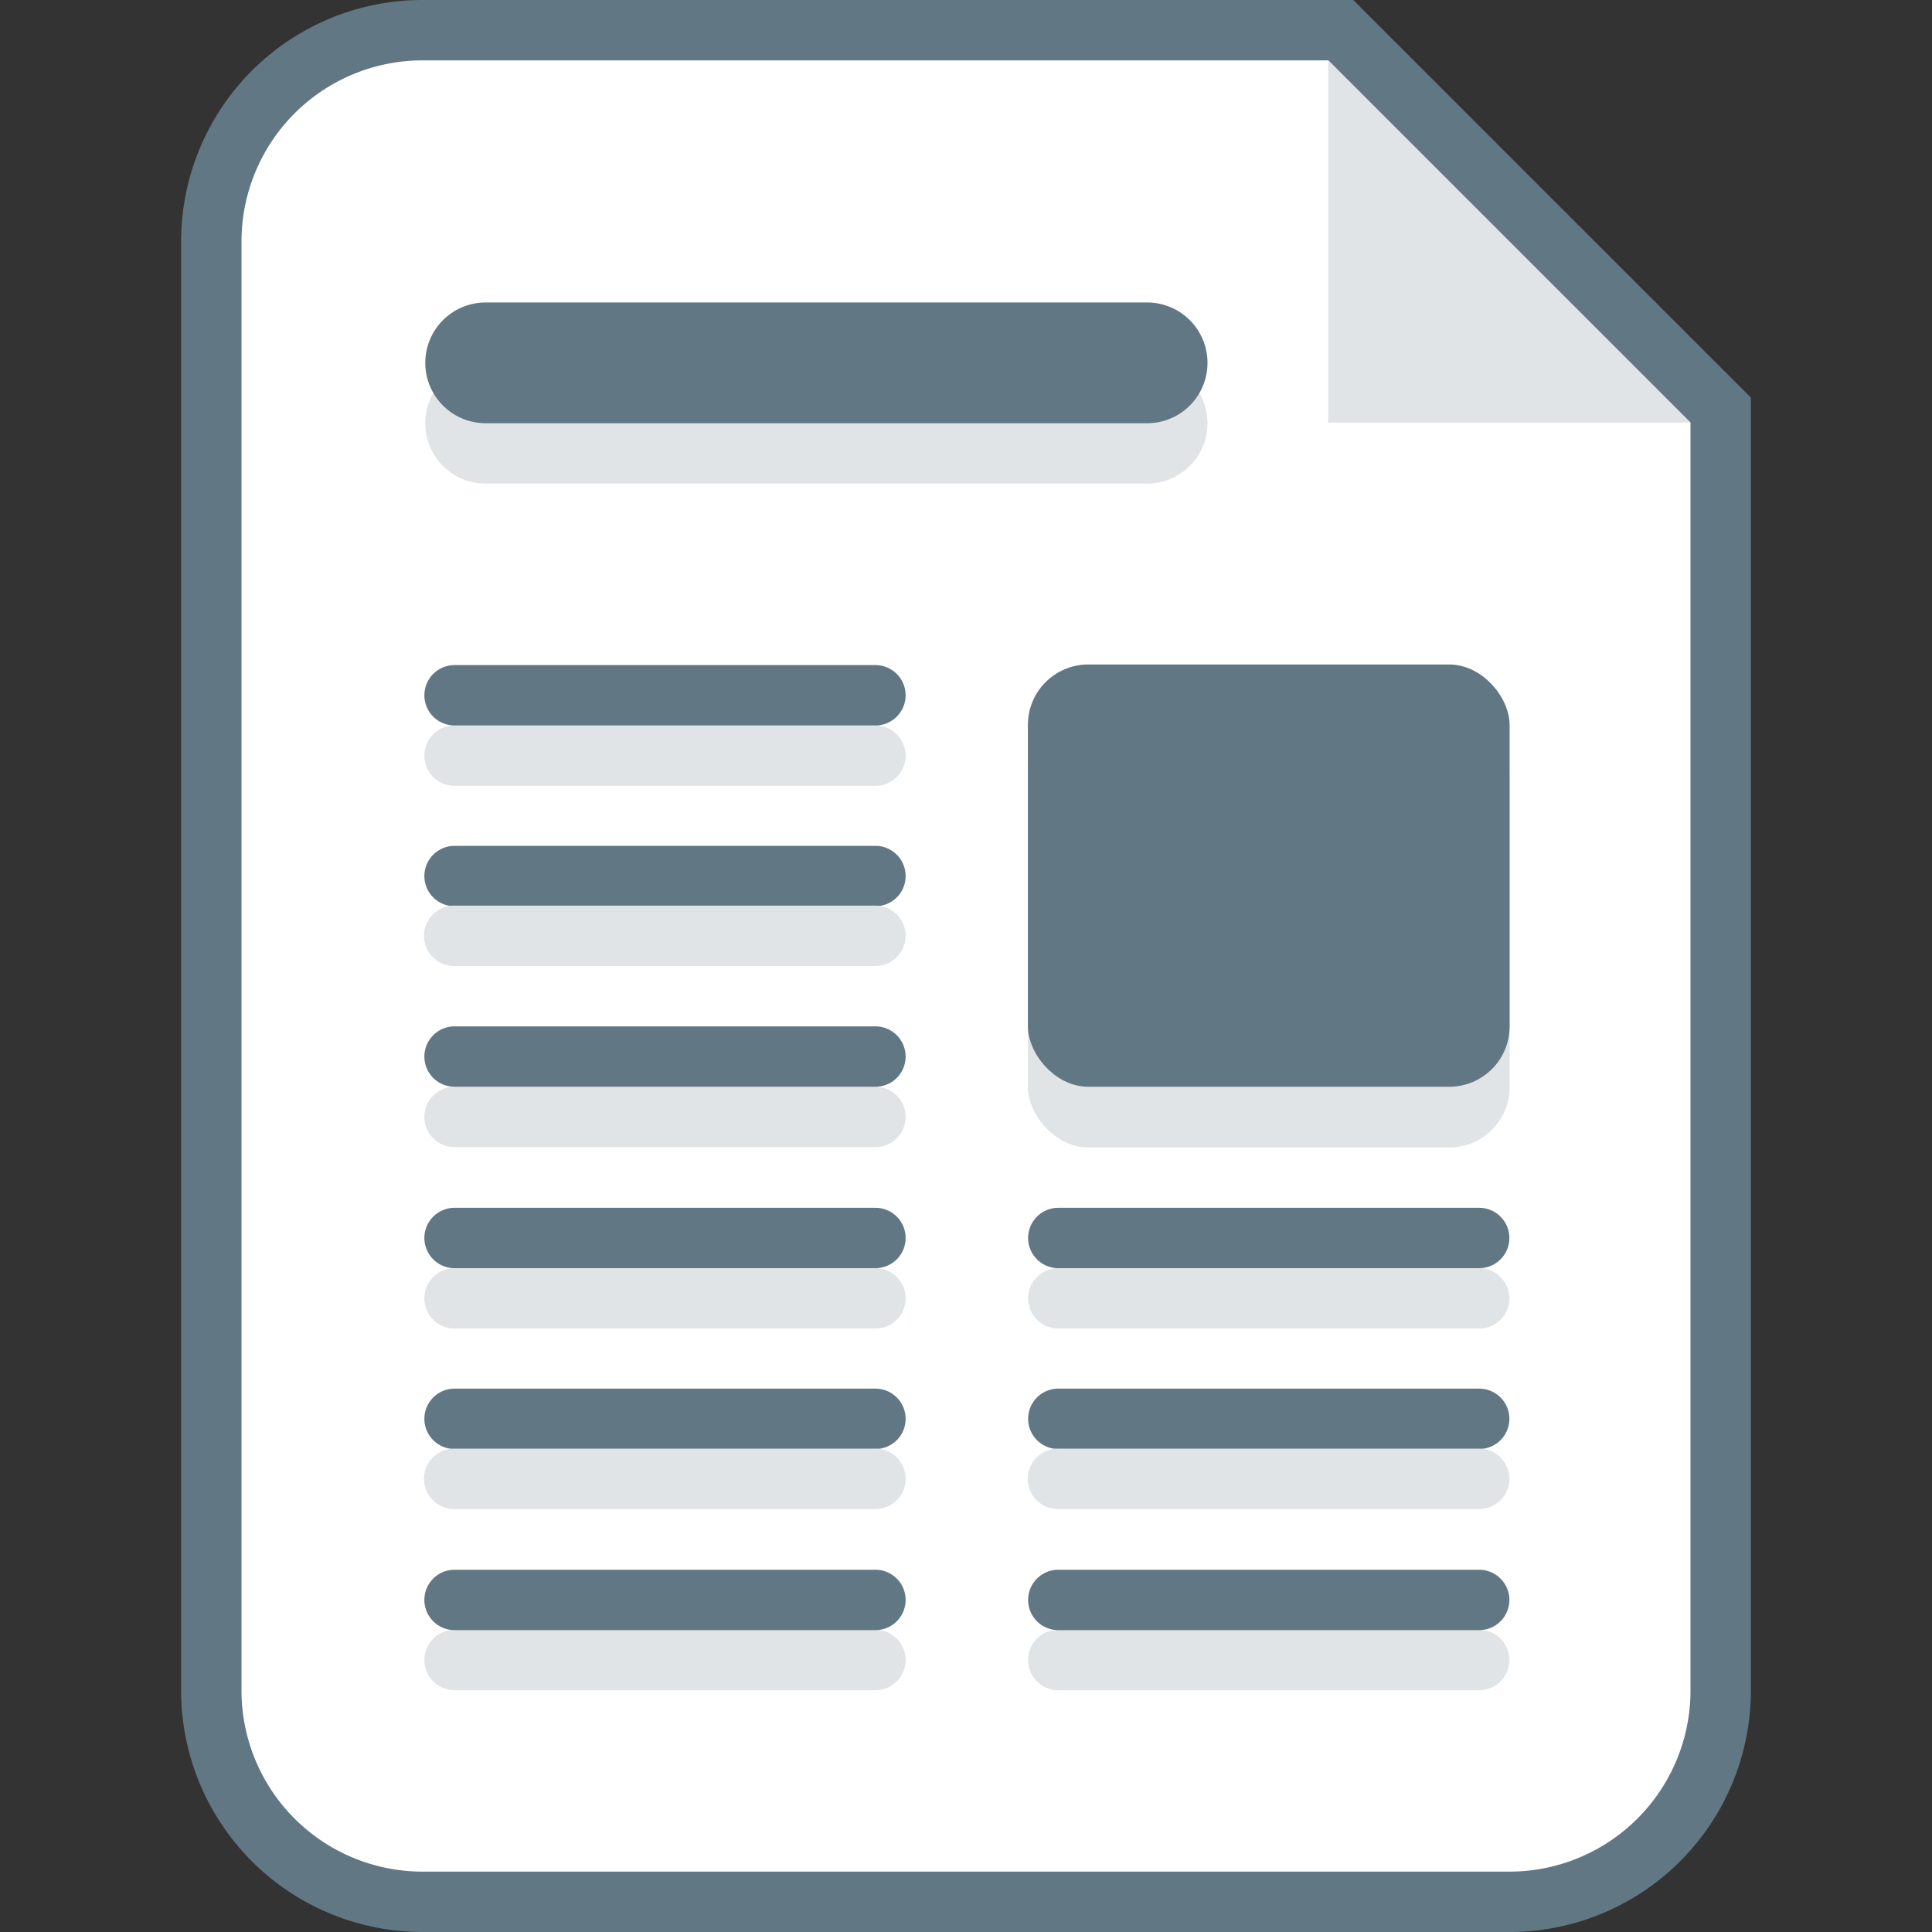 <svg id="Layer_2" data-name="Layer 2" xmlns="http://www.w3.org/2000/svg" viewBox="0 0 32 32"><rect x="0" y="0" width="32" height="32" fill="#333333" stroke="none"/><defs><style>.cls-1{fill:#fff;}.cls-2{fill:#627784;}.cls-3{fill:#e0e4e6;}</style></defs><title>mime</title><path class="cls-1" d="M7,31.5A3.5,3.5,0,0,1,3.5,28V4A3.5,3.5,0,0,1,7,.5H22.207L28.5,6.793V28A3.5,3.5,0,0,1,25,31.5H7Z"/><path class="cls-2" d="M22,1l6,6V28a3,3,0,0,1-3,3H7a3,3,0,0,1-3-3V4A3,3,0,0,1,7,1H22m0.414-1H7A4,4,0,0,0,3,4V28a4,4,0,0,0,4,4H25a4,4,0,0,0,4-4V6.586l-0.293-.293-6-6L22.414,0h0Z"/><polygon class="cls-3" points="22 1 22 7 28 7 22 1"/><path class="cls-3" d="M14.5,13.016H7.529a0.5,0.5,0,0,1,0-1H14.5A0.5,0.5,0,0,1,14.5,13.016Z"/><path class="cls-2" d="M14.5,12.016H7.529a0.5,0.5,0,0,1,0-1H14.5A0.5,0.5,0,0,1,14.5,12.016Z"/><path class="cls-2" d="M14.5,15.01H7.529a0.5,0.5,0,0,1,0-1H14.5A0.5,0.5,0,1,1,14.5,15.01Z"/><path class="cls-3" d="M14.5,19H7.529a0.5,0.5,0,1,1,0-1H14.5A0.5,0.5,0,0,1,14.5,19Z"/><path class="cls-2" d="M14.5,18H7.529a0.5,0.5,0,1,1,0-1H14.5A0.5,0.5,0,0,1,14.5,18Z"/><path class="cls-3" d="M19,8.01H8.044a1,1,0,0,1,0-2H19A1,1,0,1,1,19,8.01Z"/><path class="cls-2" d="M19,7.01H8.044a1,1,0,1,1,0-2H19A1,1,0,0,1,19,7.01Z"/><rect class="cls-3" x="17.025" y="11.881" width="7.979" height="7.125" rx="1" ry="1"/><rect class="cls-2" x="17.025" y="11.006" width="7.979" height="6.994" rx="1" ry="1"/><path class="cls-3" d="M14.5,16H7.523a0.5,0.5,0,0,1,0-1H14.5A0.5,0.5,0,0,1,14.5,16Z"/><path class="cls-3" d="M14.5,22.005H7.529a0.5,0.5,0,0,1,0-1H14.5A0.5,0.5,0,1,1,14.5,22.005Z"/><path class="cls-2" d="M14.5,21.005H7.529a0.5,0.5,0,0,1,0-1H14.5A0.5,0.5,0,1,1,14.5,21.005Z"/><path class="cls-3" d="M14.5,27.995H7.529a0.5,0.5,0,1,1,0-1H14.5A0.5,0.5,0,0,1,14.5,27.995Z"/><path class="cls-2" d="M14.5,27H7.529a0.5,0.5,0,1,1,0-1H14.5A0.5,0.5,0,0,1,14.5,27Z"/><path class="cls-2" d="M14.5,24H7.529a0.5,0.5,0,0,1,0-1H14.5A0.5,0.5,0,1,1,14.5,24Z"/><path class="cls-3" d="M14.5,24.994H7.523a0.5,0.5,0,1,1,0-1H14.5A0.5,0.5,0,0,1,14.5,24.994Z"/><path class="cls-3" d="M24.5,22.005H17.529a0.5,0.5,0,0,1,0-1H24.5A0.5,0.5,0,0,1,24.5,22.005Z"/><path class="cls-2" d="M24.5,21.005H17.529a0.5,0.5,0,0,1,0-1H24.5A0.5,0.5,0,0,1,24.5,21.005Z"/><path class="cls-3" d="M24.5,27.995H17.529a0.5,0.5,0,1,1,0-1H24.5A0.5,0.5,0,1,1,24.5,27.995Z"/><path class="cls-2" d="M24.5,27H17.529a0.5,0.5,0,1,1,0-1H24.5A0.5,0.5,0,1,1,24.5,27Z"/><path class="cls-2" d="M24.5,24H17.529a0.5,0.5,0,0,1,0-1H24.5A0.5,0.5,0,0,1,24.5,24Z"/><path class="cls-3" d="M24.5,24.994H17.523a0.5,0.5,0,0,1,0-1H24.5A0.5,0.5,0,0,1,24.5,24.994Z"/></svg>